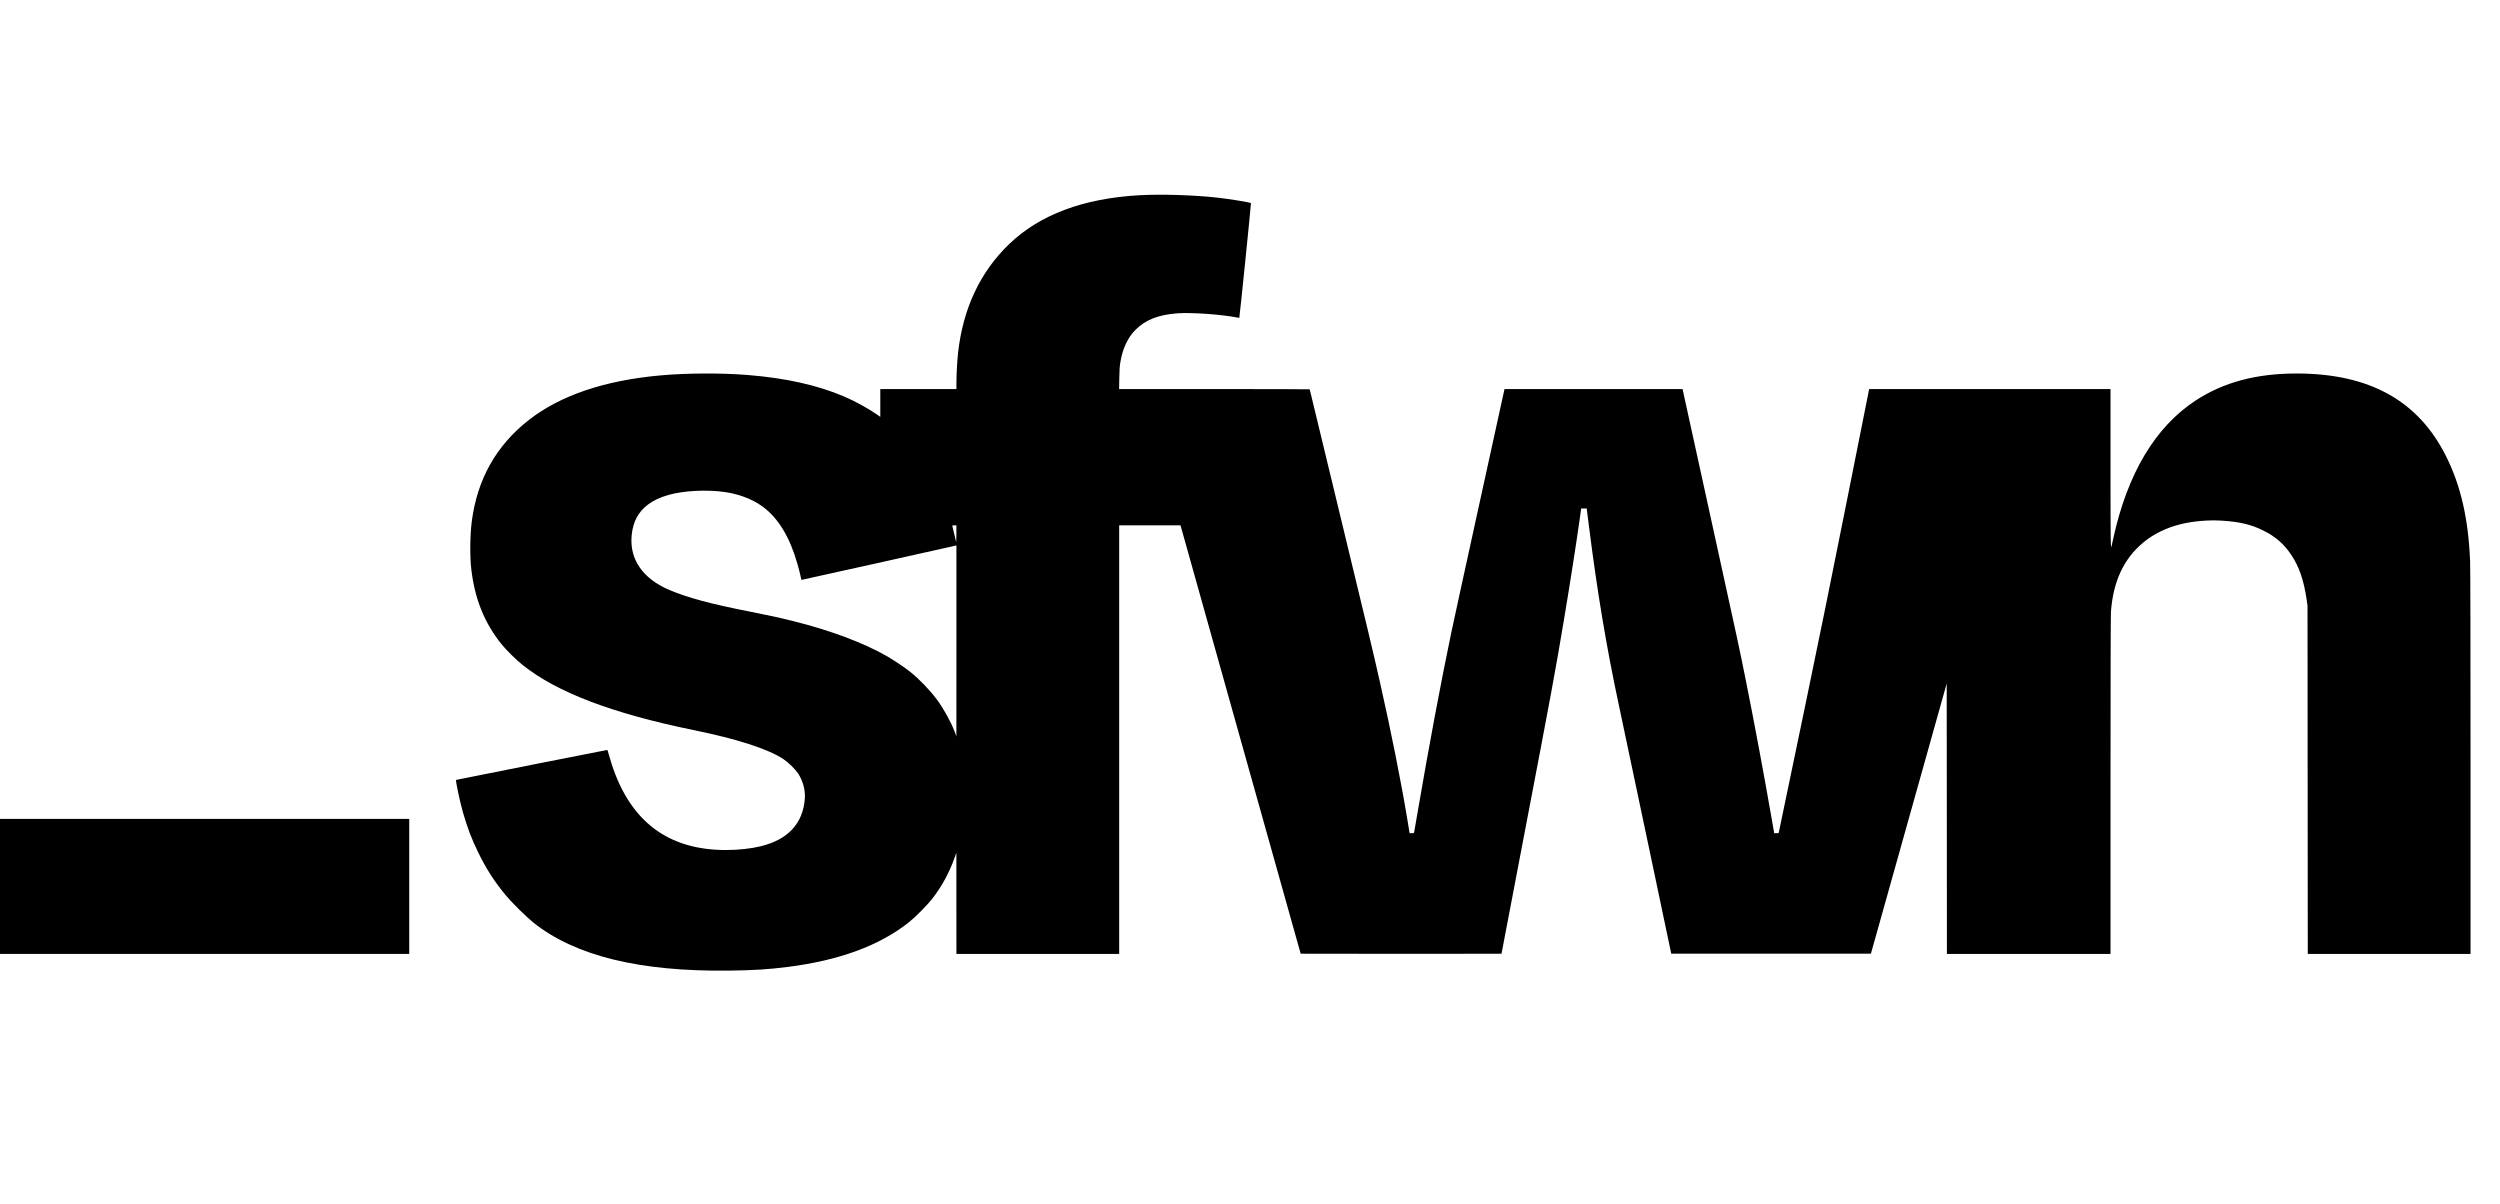 <?xml version="1.0" standalone="no"?>
<!DOCTYPE svg PUBLIC "-//W3C//DTD SVG 20010904//EN"
 "http://www.w3.org/TR/2001/REC-SVG-20010904/DTD/svg10.dtd">
<svg version="1.0" xmlns="http://www.w3.org/2000/svg"
 width="5944pt" height="2863pt" viewBox="0 0 5944 2863"
 preserveAspectRatio="xMidYMid meet">
<g transform="translate(0,2863) scale(0.1,-0.1)"
fill="#000000" stroke="none">
<path d="M27105 23989 c-1344 -73 -2386 -463 -3115 -1166 -685 -660 -1092
-1525 -1210 -2573 -22 -196 -40 -525 -40 -732 l0 -138 -905 0 -905 0 0 -331 0
-330 -92 64 c-204 142 -516 312 -769 420 -631 270 -1390 439 -2289 511 -630
51 -1460 47 -2085 -10 -1323 -120 -2368 -474 -3117 -1056 -779 -607 -1233
-1414 -1362 -2423 -41 -320 -46 -830 -11 -1125 83 -710 310 -1274 714 -1780
110 -138 355 -380 511 -504 814 -648 2122 -1146 4050 -1542 1057 -216 1783
-451 2150 -695 118 -79 281 -239 348 -341 114 -177 173 -400 158 -598 -47
-592 -399 -971 -1051 -1131 -229 -56 -534 -89 -826 -89 -1367 0 -2267 673
-2712 2031 -24 74 -57 182 -73 242 -15 59 -31 107 -34 107 -24 -1 -3591 -708
-3596 -713 -16 -16 88 -508 166 -782 99 -345 202 -618 354 -930 196 -402 383
-694 664 -1035 134 -162 492 -516 651 -643 997 -795 2527 -1171 4661 -1144
586 8 919 28 1385 87 1231 155 2188 508 2890 1066 147 117 439 412 549 554
230 297 404 616 531 973 l44 122 0 -1202 1 -1203 1935 0 1935 0 0 5095 0 5095
729 0 729 0 37 -132 c20 -73 663 -2365 1428 -5093 l1392 -4960 2388 -3 c1313
-1 2387 0 2387 2 0 3 248 1300 550 2883 650 3400 721 3780 935 5058 143 853
297 1839 382 2448 l27 197 66 0 66 0 52 -413 c197 -1563 418 -2889 712 -4262
44 -209 343 -1624 664 -3145 l582 -2765 2373 0 2374 0 901 3212 901 3212 3
-3215 2 -3214 1945 0 1945 0 0 3998 c0 2669 4 4044 10 4137 54 722 303 1257
765 1643 244 205 556 357 905 442 287 70 655 101 968 81 423 -26 695 -91 987
-236 289 -144 489 -318 661 -576 190 -284 299 -603 367 -1064 l21 -150 3
-4137 3 -4138 1935 0 1935 0 0 4538 c0 2784 -4 4634 -10 4787 -40 1015 -220
1805 -573 2510 -661 1322 -1824 1965 -3554 1965 -961 0 -1739 -209 -2403 -645
-958 -630 -1616 -1733 -1954 -3275 -20 -91 -39 -175 -41 -187 -22 -100 -25
106 -25 1857 l0 1880 -2869 0 -2869 0 -5 -22 c-3 -13 -240 -1200 -526 -2638
-338 -1701 -681 -3386 -980 -4820 -567 -2719 -641 -3073 -641 -3077 0 -2 -24
-3 -53 -3 l-53 0 -58 333 c-187 1074 -422 2332 -621 3322 -160 797 -143 715
-901 4172 l-599 2733 -2117 0 -2116 0 -11 -47 c-5 -27 -272 -1240 -591 -2698
-320 -1457 -621 -2841 -670 -3075 -248 -1191 -516 -2620 -790 -4215 -44 -258
-83 -482 -86 -498 -5 -25 -9 -27 -57 -27 l-52 0 -52 318 c-147 894 -391 2115
-658 3295 -156 693 -262 1138 -964 4039 -386 1593 -701 2899 -701 2902 0 3
-1020 6 -2266 6 l-2266 0 5 263 c4 210 9 286 27 386 29 167 71 305 130 429 67
140 130 231 230 332 234 237 548 359 1002 391 336 23 1032 -26 1418 -101 25
-4 46 -8 46 -7 8 9 283 2722 277 2727 -20 19 -500 97 -788 130 -558 62 -1333
87 -1850 59z m-10020 -7040 c408 -36 781 -166 1053 -368 368 -273 640 -722
820 -1353 27 -95 60 -220 72 -278 12 -58 24 -106 25 -108 2 -2 3564 790 3658
813 l27 7 0 -2268 -1 -2269 -40 105 c-91 241 -263 552 -426 771 -162 218 -416
483 -628 652 -129 104 -402 287 -567 381 -560 318 -1329 606 -2210 827 -336
84 -569 135 -1023 224 -938 184 -1487 331 -1930 518 -634 269 -953 732 -896
1304 32 320 157 554 389 728 256 192 640 301 1142 324 180 9 363 5 535 -10z
m5654 -1016 c-1 -115 -3 -199 -6 -188 -2 11 -24 103 -49 204 -24 101 -44 185
-44 187 0 2 23 4 50 4 l50 0 -1 -207z"/>
<path d="M0 7555 l0 -1605 4865 0 4865 0 0 1605 0 1605 -4865 0 -4865 0 0
-1605z"/>
</g>
</svg>
